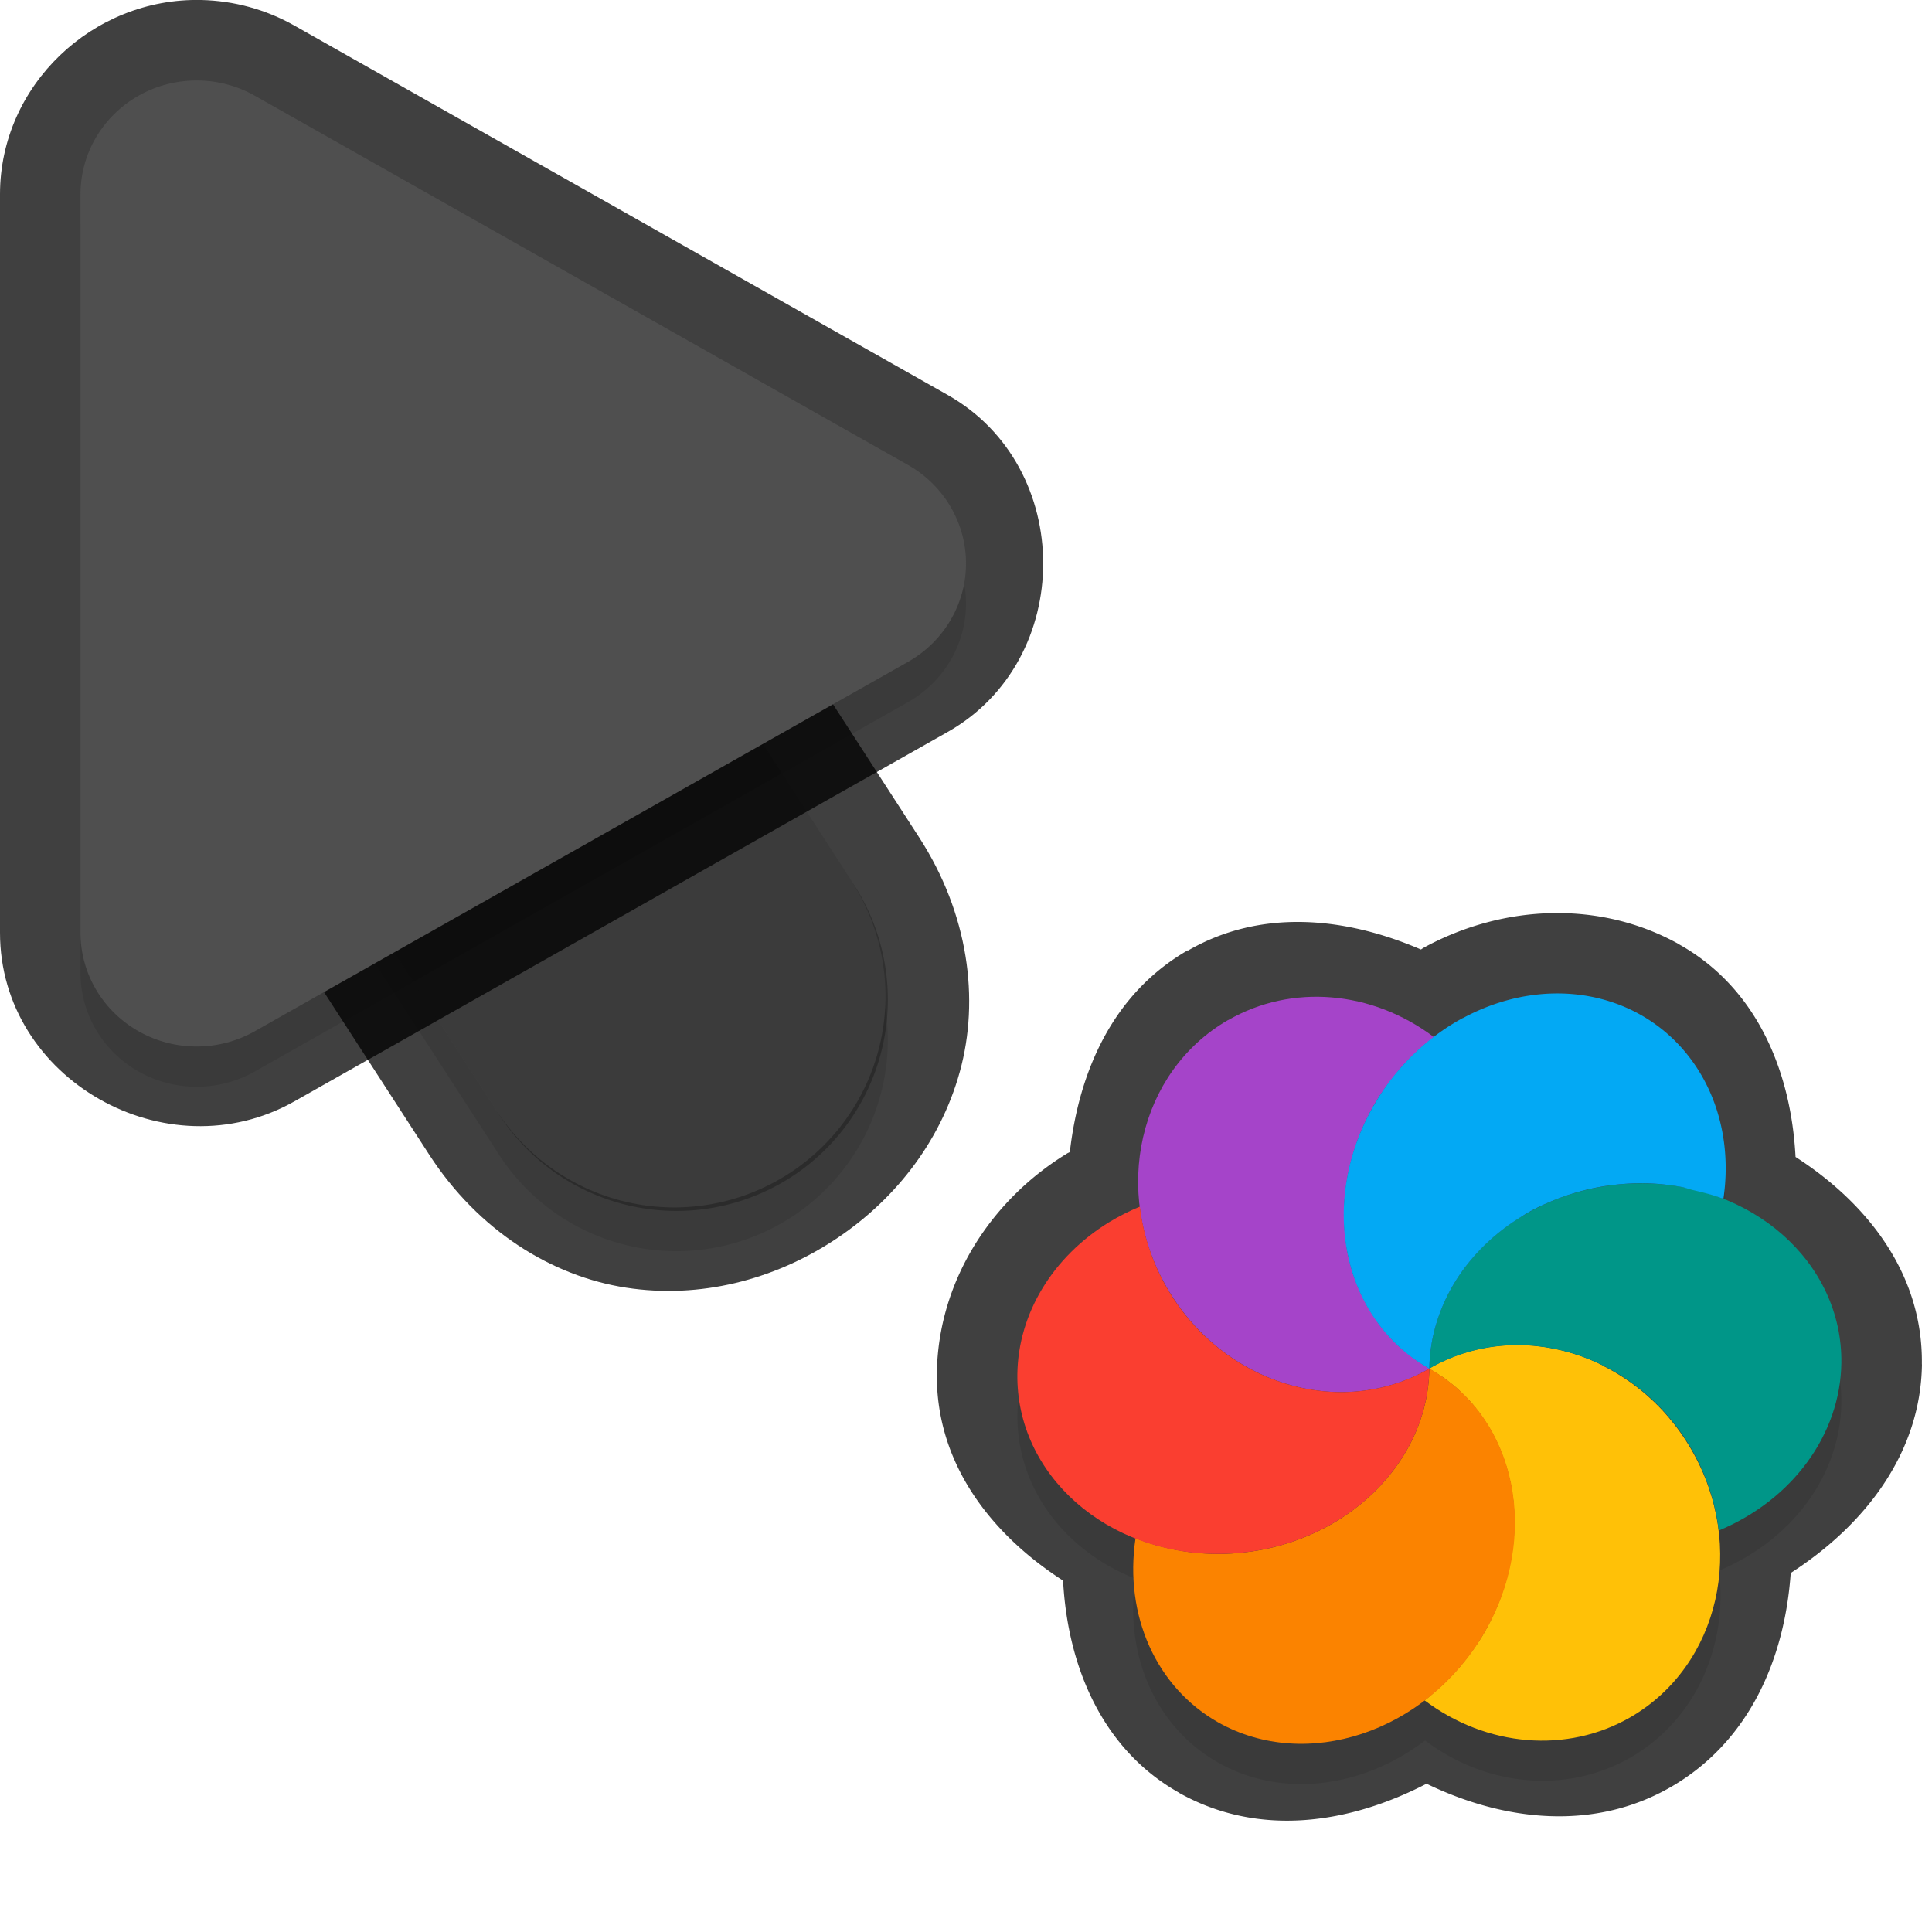 <?xml version="1.0" encoding="UTF-8" standalone="no"?>
<svg
   id="svg5327"
   width="24"
   height="24"
   version="1.1"
   sodipodi:docname="progress-23_24.svg"
   inkscape:version="1.1.2 (1:1.1+202202050950+0a00cf5339)"
   xmlns:inkscape="http://www.inkscape.org/namespaces/inkscape"
   xmlns:sodipodi="http://sodipodi.sourceforge.net/DTD/sodipodi-0.dtd"
   xmlns="http://www.w3.org/2000/svg"
   xmlns:svg="http://www.w3.org/2000/svg">
  <sodipodi:namedview
     id="namedview21"
     pagecolor="#ffffff"
     bordercolor="#666666"
     borderopacity="1.0"
     inkscape:pageshadow="2"
     inkscape:pageopacity="0.0"
     inkscape:pagecheckerboard="0"
     showgrid="true"
     inkscape:zoom="21.31"
     inkscape:cx="13.538245"
     inkscape:cy="10.933834"
     inkscape:window-width="1920"
     inkscape:window-height="1019"
     inkscape:window-x="0"
     inkscape:window-y="34"
     inkscape:window-maximized="1"
     inkscape:current-layer="svg5327"
     inkscape:snap-bbox="true"
     inkscape:snap-bbox-midpoints="true">
    <inkscape:grid
       type="xygrid"
       id="grid1596" />
  </sodipodi:namedview>
  <defs
     id="defs5329">
    <filter
       id="filter883"
       style="color-interpolation-filters:sRGB"
       width="1.001"
       height="1.001"
       x="-0.001"
       y="-0.001">
      <feGaussianBlur
         id="feGaussianBlur885"
         stdDeviation="0.004" />
    </filter>
    <filter
       id="filter843"
       style="color-interpolation-filters:sRGB"
       width="1.108"
       height="1.087"
       x="-0.054"
       y="-0.043">
      <feGaussianBlur
         id="feGaussianBlur845"
         stdDeviation=".281" />
    </filter>
    <filter
       id="filter835"
       style="color-interpolation-filters:sRGB"
       width="1.102"
       height="1.09"
       x="-0.051"
       y="-0.045">
      <feGaussianBlur
         id="feGaussianBlur837"
         stdDeviation=".32" />
    </filter>
    <filter
       inkscape:collect="always"
       style="color-interpolation-filters:sRGB"
       id="filter2769"
       x="-0.05"
       y="-0.04"
       width="1.099"
       height="1.08">
      <feGaussianBlur
         inkscape:collect="always"
         stdDeviation="0.194"
         id="feGaussianBlur2771" />
    </filter>
    <filter
       inkscape:collect="always"
       style="color-interpolation-filters:sRGB"
       id="filter2773"
       x="-0.048"
       y="-0.044"
       width="1.096"
       height="1.088">
      <feGaussianBlur
         inkscape:collect="always"
         stdDeviation="0.221"
         id="feGaussianBlur2775" />
    </filter>
    <filter
       inkscape:collect="always"
       style="color-interpolation-filters:sRGB"
       id="filter3033"
       x="-0.046"
       y="-0.05"
       width="1.092"
       height="1.101">
      <feGaussianBlur
         inkscape:collect="always"
         stdDeviation="0.196"
         id="feGaussianBlur3035" />
    </filter>
  </defs>
  <path
     style="color:#000000;opacity:0.75;fill:#010101;stroke-linecap:round;-inkscape-stroke:none"
     d="M 4.268,2.344 C 1.413,2.314 0.146,6.961 3,6.998 4.787,7.021 4.787,6.021 3,7 L 2.449,9.888 5.332,14.344 c 0.611,0.944 1.522,1.51 2.445,1.652 0.924,0.142 1.829,-0.101 2.566,-0.578 0.738,-0.477 1.331,-1.203 1.58,-2.104 0.249,-0.901 0.107,-1.965 -0.504,-2.91 l -4.125,-6.375 0.006,0.012 C 6.645,2.997 5.501,2.356 4.268,2.344 Z m -0.02,2 c 0.555,0.005 1.064,0.29 1.359,0.76 l 0.004,0.006 4.129,6.381 C 10.08,12.016 10.098,12.412 9.996,12.781 9.894,13.15 9.622,13.504 9.258,13.74 8.893,13.976 8.46,14.078 8.082,14.02 7.704,13.961 7.349,13.781 7.01,13.256 L 2.881,6.875 2.877,6.869 C 2.121,5.735 2.885,4.33 4.248,4.344 Z"
     id="path1785"
     sodipodi:nodetypes="cscccsssccccccccsssccsc" />
  <path
     id="path2653"
     style="color:#000000;font-style:normal;font-variant:normal;font-weight:normal;font-stretch:normal;font-size:medium;line-height:normal;font-family:sans-serif;font-variant-ligatures:normal;font-variant-position:normal;font-variant-caps:normal;font-variant-numeric:normal;font-variant-alternates:normal;font-feature-settings:normal;text-indent:0;text-align:start;text-decoration:none;text-decoration-line:none;text-decoration-style:solid;text-decoration-color:#000000;letter-spacing:normal;word-spacing:normal;text-transform:none;writing-mode:lr-tb;direction:ltr;text-orientation:mixed;dominant-baseline:auto;baseline-shift:baseline;text-anchor:start;white-space:normal;shape-padding:0;clip-rule:nonzero;display:inline;overflow:visible;visibility:visible;opacity:0.3;isolation:auto;mix-blend-mode:normal;color-interpolation:sRGB;color-interpolation-filters:linearRGB;solid-color:#000000;solid-opacity:1;fill:#000000;fill-opacity:1;fill-rule:nonzero;stroke:none;stroke-width:2;stroke-linecap:round;stroke-linejoin:miter;stroke-miterlimit:4;stroke-dasharray:none;stroke-dashoffset:0;stroke-opacity:1;color-rendering:auto;image-rendering:auto;shape-rendering:auto;text-rendering:auto;enable-background:accumulate;filter:url(#filter2769)"
     d="M 4.258,3.844 A 2.625,2.625 0 0 0 2.046,7.925 l 4.125,6.375 a 2.626,2.626 0 1 0 4.409,-2.852 L 6.455,5.072 A 2.625,2.625 0 0 0 4.258,3.844 Z" />
  <path
     id="path4"
     style="fill:none;stroke:#4f4f4f;stroke-width:5.25;stroke-linecap:round;stroke-opacity:1"
     d="M 8.375,12.374 4.25,5.999" />
  <path
     style="color:#000000;fill:#010101;-inkscape-stroke:none;opacity:0.75"
     d="M 2.498,0 C 1.152,-0.03 6.4874423e-4,1.06 0,2.412 v 9.174 c -4.6862113e-4,1.825 2.073,2.991 3.656,2.096 L 11.77,9.094 c 1.585,-0.895 1.585,-3.295 0,-4.189 L 3.654,0.316 C 3.301,0.117 2.905,0.009 2.5,0 Z M 2.453,2 h 0.002 c 0.077,0.002 0.152,0.022 0.217,0.059 l 8.113,4.588 c 0.341,0.192 0.341,0.513 0,0.705 v 0.002 L 2.672,11.939 C 2.332,12.132 2,11.939 2,11.588 v -0.002 -9.174 C 2,2.179 2.181,1.994 2.453,2 Z"
     id="path1787" />
  <path
     id="path1414"
     style="opacity:0.3;fill:#000000;stroke-width:0.25;filter:url(#filter3033)"
     d="m 15.255,13.171 c -0.812,0.468 -1.21,1.389 -1.097,2.318 -0.132,0.055 -0.261,0.12 -0.382,0.194 -0.703,0.432 -1.127,1.137 -1.137,1.886 -0.013,0.916 0.589,1.696 1.466,2.043 -0.143,0.961 0.262,1.854 1.034,2.287 0.799,0.447 1.8,0.305 2.564,-0.278 0.771,0.58 1.767,0.663 2.553,0.211 0.812,-0.469 1.212,-1.391 1.098,-2.321 0.913,-0.381 1.507,-1.192 1.52,-2.078 0.012,-0.916 -0.591,-1.695 -1.467,-2.042 a 2.264,2.562 36.268 0 0 -1.033,-2.288 2.264,2.562 36.268 0 0 -2.203,0.043 2.264,2.562 36.268 0 0 -0.358,0.239 c -0.771,-0.581 -1.769,-0.664 -2.556,-0.211 z m 2.155,0.585 a 2.264,2.562 36.268 0 0 -0.065,0.076 c 0.013,-0.017 0.027,-0.034 0.041,-0.051 0.008,-0.009 0.016,-0.016 0.024,-0.025 z m -0.182,0.227 a 2.264,2.562 36.268 0 0 -0.143,0.213 2.264,2.562 36.268 0 0 -0.141,0.271 c 0.01,-0.022 0.021,-0.044 0.032,-0.066 0.034,-0.07 0.07,-0.138 0.109,-0.205 0.044,-0.073 0.092,-0.145 0.143,-0.213 z m -0.32,0.57 a 2.264,2.562 36.268 0 0 -0.065,0.173 c 0.005,-0.014 0.009,-0.028 0.014,-0.042 0.004,-0.013 0.009,-0.026 0.013,-0.039 0.012,-0.031 0.025,-0.061 0.037,-0.091 z m -0.184,0.661 a 2.264,2.562 36.268 0 0 -0.022,0.177 c 6.03e-4,-0.008 3.89e-4,-0.017 9.16e-4,-0.025 0.005,-0.051 0.013,-0.101 0.021,-0.152 z m -0.028,0.307 a 2.264,2.562 36.268 0 0 0.002,0.171 c -0.002,-0.03 -0.004,-0.06 -0.004,-0.09 6.7e-5,-0.027 0.002,-0.054 0.003,-0.081 z m 0.008,0.287 a 2.264,2.562 36.268 0 0 0.027,0.194 c -0.003,-0.02 -0.007,-0.04 -0.01,-0.06 -0.006,-0.034 -0.011,-0.07 -0.015,-0.104 -6.25e-4,-0.01 -0.001,-0.02 -0.002,-0.031 z m 0.043,0.289 a 2.264,2.562 36.268 0 0 0.071,0.256 c -0.005,-0.013 -0.011,-0.026 -0.015,-0.038 -0.015,-0.048 -0.028,-0.097 -0.039,-0.146 -0.006,-0.024 -0.011,-0.048 -0.017,-0.072 z m 0.101,0.334 a 2.264,2.562 36.268 0 0 0.074,0.176 c -0.004,-0.008 -0.007,-0.015 -0.011,-0.023 -0.007,-0.014 -0.014,-0.028 -0.02,-0.043 -0.016,-0.036 -0.029,-0.073 -0.043,-0.11 z m 0.116,0.256 a 2.264,2.562 36.268 0 0 0.105,0.174 c -0.016,-0.024 -0.031,-0.048 -0.046,-0.072 -0.009,-0.013 -0.019,-0.027 -0.028,-0.04 -0.011,-0.02 -0.02,-0.041 -0.031,-0.061 z m 2.012,-1.121 c 0.082,-0.047 0.167,-0.089 0.254,-0.126 0.058,-0.025 0.118,-0.05 0.178,-0.071 -0.06,0.021 -0.12,0.046 -0.178,0.071 -0.116,0.051 -0.227,0.109 -0.334,0.175 0.026,-0.017 0.053,-0.033 0.08,-0.049 z m 0.613,-0.255 c 0.122,-0.035 0.246,-0.063 0.372,-0.082 0.063,-0.009 0.129,-0.016 0.193,-0.021 -0.192,0.015 -0.382,0.051 -0.565,0.103 z m -2.472,1.621 a 2.264,2.562 36.268 0 0 0.139,0.17 c -0.03,-0.034 -0.06,-0.069 -0.088,-0.105 -0.018,-0.021 -0.035,-0.043 -0.051,-0.065 z m 0.95,-0.492 c -0.024,0.041 -0.048,0.08 -0.07,0.121 0.022,-0.042 0.045,-0.081 0.07,-0.121 z m 2.411,-1.238 c 0.044,0.002 0.087,0.003 0.13,0.006 -0.043,-0.003 -0.086,-0.005 -0.13,-0.006 z m -3.151,1.972 a 2.264,2.562 36.268 0 0 0.144,0.129 c -0.017,-0.013 -0.033,-0.025 -0.05,-0.039 -0.033,-0.029 -0.064,-0.059 -0.095,-0.09 z m 0.541,-0.305 c -0.009,0.027 -0.018,0.055 -0.026,0.083 0,0 -9.9e-4,-0.002 -9.9e-4,-0.002 0.008,-0.028 0.018,-0.054 0.027,-0.081 z m -0.319,0.495 a 2.264,2.562 36.268 0 0 0.208,0.137 c -0.054,-0.031 -0.108,-0.064 -0.159,-0.1 -0.016,-0.012 -0.032,-0.025 -0.049,-0.037 z m 3.329,0.926 c 0.049,0.069 0.095,0.141 0.138,0.216 -0.043,-0.075 -0.089,-0.147 -0.138,-0.216 z" />
  <path
     id="path2655"
     style="opacity:0.3;fill:#000000;stroke-width:0.36;filter:url(#filter2773)"
     d="M 2.476,1.5 A 1.443,1.413 0 0 0 1,2.912 v 9.175 a 1.443,1.413 0 0 0 2.164,1.224 L 11.278,8.723 a 1.443,1.413 0 0 0 0,-2.448 L 3.164,1.688 A 1.443,1.413 0 0 0 2.476,1.5 Z" />
  <path
     id="path845"
     style="color:#000000;font-style:normal;font-variant:normal;font-weight:normal;font-stretch:normal;font-size:medium;line-height:normal;font-family:sans-serif;font-variant-ligatures:normal;font-variant-position:normal;font-variant-caps:normal;font-variant-numeric:normal;font-variant-alternates:normal;font-feature-settings:normal;text-indent:0;text-align:start;text-decoration:none;text-decoration-line:none;text-decoration-style:solid;text-decoration-color:#000000;letter-spacing:normal;word-spacing:normal;text-transform:none;writing-mode:lr-tb;direction:ltr;text-orientation:mixed;dominant-baseline:auto;baseline-shift:baseline;text-anchor:start;white-space:normal;shape-padding:0;clip-rule:nonzero;display:inline;overflow:visible;visibility:visible;opacity:0.25;isolation:auto;mix-blend-mode:normal;color-interpolation:sRGB;color-interpolation-filters:linearRGB;solid-color:#000000;solid-opacity:1;fill:#000000;fill-opacity:1;fill-rule:nonzero;stroke:none;stroke-width:2;stroke-linecap:round;stroke-linejoin:miter;stroke-miterlimit:4;stroke-dasharray:none;stroke-dashoffset:0;stroke-opacity:1;color-rendering:auto;image-rendering:auto;shape-rendering:auto;text-rendering:auto;enable-background:accumulate"
     d="M 4.258,3.344 A 2.625,2.625 0 0 0 2.046,7.425 l 4.125,6.375 a 2.626,2.626 0 1 0 4.409,-2.852 L 6.455,4.572 A 2.625,2.625 0 0 0 4.258,3.344 Z" />
  <path
     id="path8"
     style="fill:#4f4f4f;stroke-width:0.36"
     d="M 2.476,1 A 1.443,1.413 0 0 0 1,2.412 v 9.175 a 1.443,1.413 0 0 0 2.164,1.224 L 11.278,8.223 a 1.443,1.413 0 0 0 0,-2.448 L 3.164,1.188 A 1.443,1.413 0 0 0 2.476,1 Z" />
  <path
     id="path1357"
     style="color:#000000;opacity:0.75;fill:#010101;stroke-linecap:round;stroke-linejoin:round;-inkscape-stroke:none"
     d="m 14.755,11.805 c -0.93,0.536 -1.35,1.501 -1.465,2.506 -0.011,0.007 -0.024,0.011 -0.035,0.018 a 1,1 0 0 0 -0.003,0.002 c -0.964,0.592 -1.598,1.607 -1.614,2.725 -0.015,1.122 0.674,2.003 1.568,2.579 0.057,1.076 0.492,2.102 1.443,2.636 a 1,1 0 0 0 9.9e-4,0.002 c 0.991,0.554 2.111,0.382 3.071,-0.115 0.972,0.47 2.083,0.589 3.033,0.042 a 1,1 0 0 0 0.002,-9.9e-4 c 0.977,-0.564 1.415,-1.596 1.489,-2.659 0.921,-0.594 1.614,-1.486 1.63,-2.59 a 1,1 0 0 0 -9.89e-4,-0.002 c 0.015,-1.123 -0.676,-2.001 -1.569,-2.576 -0.056,-1.077 -0.49,-2.104 -1.442,-2.638 a 1,1 0 0 0 -9.9e-4,-0.002 c -0.977,-0.547 -2.174,-0.502 -3.168,0.036 a 1,1 0 0 0 -0.01,0.006 c -0.011,0.006 -0.022,0.015 -0.033,0.021 -0.942,-0.406 -1.988,-0.509 -2.893,0.013 a 1,1 0 0 0 -0.003,-7.18e-4 z" />
  <path
     id="ellipse10"
     style="fill:#ffc107;stroke-width:0.25"
     d="m 17.756,17.001 c 0.054,0.031 0.108,0.065 0.159,0.101 0.035,0.025 0.068,0.05 0.101,0.077 0.027,0.02 0.053,0.041 0.078,0.063 0.03,0.027 0.059,0.055 0.087,0.083 0.026,0.025 0.051,0.05 0.076,0.077 0.026,0.029 0.051,0.058 0.075,0.089 0.025,0.03 0.048,0.061 0.071,0.093 0.021,0.03 0.041,0.061 0.061,0.093 0.02,0.03 0.039,0.061 0.058,0.093 0.021,0.038 0.041,0.077 0.059,0.116 0.016,0.031 0.031,0.062 0.045,0.094 0.015,0.035 0.029,0.071 0.042,0.107 0.015,0.04 0.029,0.079 0.042,0.12 0.01,0.034 0.02,0.069 0.028,0.104 0.01,0.038 0.02,0.076 0.028,0.114 0.009,0.048 0.017,0.096 0.023,0.144 0.005,0.03 0.009,0.059 0.012,0.089 0.004,0.048 0.008,0.097 0.009,0.146 0.002,0.033 0.003,0.066 0.003,0.099 -2.7e-5,0.045 -0.002,0.091 -0.004,0.136 -0.002,0.039 -0.004,0.078 -0.008,0.117 -0.004,0.039 -0.009,0.078 -0.015,0.117 -0.006,0.042 -0.013,0.084 -0.02,0.126 -0.009,0.044 -0.018,0.088 -0.029,0.132 -0.008,0.036 -0.018,0.071 -0.027,0.106 -0.015,0.05 -0.031,0.1 -0.049,0.15 -0.009,0.028 -0.019,0.056 -0.029,0.085 -0.017,0.045 -0.036,0.089 -0.056,0.133 -0.017,0.039 -0.035,0.078 -0.054,0.117 -0.031,0.063 -0.065,0.125 -0.1,0.186 -0.039,0.065 -0.082,0.128 -0.126,0.19 -0.018,0.025 -0.036,0.049 -0.054,0.073 -0.034,0.046 -0.07,0.09 -0.106,0.134 -0.016,0.018 -0.032,0.036 -0.049,0.054 -0.041,0.046 -0.083,0.09 -0.126,0.133 -0.015,0.016 -0.03,0.029 -0.046,0.043 -0.052,0.049 -0.105,0.096 -0.161,0.141 -0.018,0.018 -0.038,0.031 -0.058,0.046 0.771,0.581 1.77,0.664 2.556,0.211 1.11,-0.641 1.45,-2.13 0.759,-3.325 -0.69,-1.196 -2.149,-1.646 -3.259,-1.005 z m 0,0 c -2.39e-4,1.37e-4 0,0 0,0 z" />
  <path
     id="path9"
     style="fill:#a544c9;stroke-width:0.25"
     d="m 15.256,12.671 c -1.111,0.641 -1.451,2.13 -0.76,3.326 0.691,1.196 2.151,1.646 3.261,1.004 -0.054,-0.031 -0.108,-0.065 -0.159,-0.101 -0.036,-0.026 -0.071,-0.053 -0.105,-0.081 -0.024,-0.018 -0.048,-0.037 -0.072,-0.056 -0.033,-0.029 -0.064,-0.059 -0.095,-0.089 -0.024,-0.023 -0.047,-0.047 -0.07,-0.072 -0.03,-0.034 -0.059,-0.069 -0.087,-0.104 -0.018,-0.021 -0.035,-0.043 -0.051,-0.065 -0.033,-0.046 -0.065,-0.094 -0.095,-0.144 -0.009,-0.013 -0.018,-0.027 -0.026,-0.04 -0.03,-0.053 -0.059,-0.108 -0.085,-0.165 -0.007,-0.014 -0.014,-0.028 -0.02,-0.042 -0.023,-0.052 -0.044,-0.104 -0.063,-0.158 -0.009,-0.023 -0.017,-0.046 -0.025,-0.069 -0.015,-0.048 -0.028,-0.097 -0.04,-0.147 -0.007,-0.028 -0.015,-0.057 -0.021,-0.086 -0.009,-0.046 -0.016,-0.093 -0.022,-0.14 -0.006,-0.034 -0.01,-0.069 -0.014,-0.103 -0.004,-0.042 -0.006,-0.085 -0.008,-0.128 -0.003,-0.036 -0.004,-0.072 -0.005,-0.108 1.22e-4,-0.056 0.002,-0.112 0.006,-0.169 0.001,-0.022 0.003,-0.045 0.005,-0.067 0.006,-0.063 0.014,-0.125 0.024,-0.187 0.003,-0.019 0.006,-0.039 0.009,-0.058 0.012,-0.062 0.026,-0.124 0.042,-0.185 0.004,-0.019 0.009,-0.038 0.014,-0.056 0.019,-0.066 0.04,-0.132 0.063,-0.197 0.004,-0.013 0.009,-0.026 0.013,-0.039 0.023,-0.06 0.048,-0.119 0.075,-0.177 0.01,-0.022 0.02,-0.044 0.031,-0.066 0.034,-0.07 0.07,-0.139 0.11,-0.206 0.076,-0.125 0.162,-0.244 0.256,-0.357 0.015,-0.019 0.03,-0.039 0.045,-0.058 0.129,-0.147 0.272,-0.281 0.426,-0.398 -0.771,-0.581 -1.77,-0.664 -2.556,-0.211 z" />
  <path
     id="path14"
     style="fill:#ffc107;stroke-width:0.25"
     d="m 17.755,17.001 c -1.464,5.464 -0.732,2.732 0,0 z m 6.4e-5,1.17e-4 c 0.757,0.497 1.538,0.45 2.174,-0.029 -0.685,-0.346 -1.495,-0.363 -2.174,0.029 z" />
  <path
     id="path11"
     style="fill:#009688;stroke-width:0.25"
     d="m 18.895,15.115 c -0.703,0.432 -1.129,1.138 -1.139,1.886 1.11,-0.641 2.569,-0.191 3.26,1.005 0.179,0.311 0.293,0.655 0.335,1.007 0.915,-0.381 1.51,-1.193 1.523,-2.079 0.017,-1.253 -1.115,-2.253 -2.528,-2.234 -0.516,0.007 -1.021,0.152 -1.45,0.415 z m 2.456,3.898 z m -3.595,-2.012 z" />
  <path
     id="ellipse980"
     style="fill:#03a9f4;stroke-width:0.25"
     d="m 18.17,12.647 a 2.264,2.562 36.268 0 0 -1.084,1.049 2.264,2.562 36.268 0 0 0.67,3.306 c 0.001,-0.094 0.009,-0.186 0.023,-0.278 0.014,-0.092 0.034,-0.183 0.061,-0.273 0.079,-0.267 0.21,-0.52 0.389,-0.746 0.119,-0.151 0.259,-0.291 0.417,-0.415 0.079,-0.062 0.162,-0.12 0.25,-0.174 0.106,-0.069 0.218,-0.126 0.335,-0.176 0.232,-0.101 0.478,-0.173 0.731,-0.21 0.127,-0.018 0.255,-0.029 0.384,-0.031 0.185,-0.003 0.364,0.014 0.537,0.045 0.051,0.009 0.096,0.027 0.146,0.039 0.118,0.028 0.236,0.056 0.347,0.098 0.01,0.004 0.022,0.006 0.033,0.01 a 2.264,2.562 36.268 0 0 -1.033,-2.287 2.264,2.562 36.268 0 0 -2.203,0.043 z" />
  <path
     id="ellipse14"
     style="fill:#fb8300;stroke-width:0.25"
     d="m 17.756,17.001 c -2.39e-4,1.37e-4 0,0 0,0 z m 0,0 c -0.017,1.252 -1.176,2.283 -2.589,2.302 -0.367,0.004 -0.729,-0.063 -1.061,-0.195 -0.144,0.962 0.26,1.857 1.032,2.291 1.093,0.611 2.565,0.122 3.287,-1.092 0.723,-1.214 0.423,-2.694 -0.67,-3.306 z" />
  <path
     id="ellipse18"
     style="fill:#fa3e30;stroke-width:0.25"
     d="m 13.777,15.183 c -0.703,0.432 -1.129,1.138 -1.139,1.886 -0.017,1.253 1.115,2.253 2.529,2.234 1.413,-0.019 2.572,-1.05 2.589,-2.302 -1.11,0.641 -2.57,0.192 -3.261,-1.004 -0.179,-0.312 -0.293,-0.655 -0.335,-1.008 -0.133,0.055 -0.261,0.12 -0.383,0.194 z m 3.978,1.818 c -2.39e-4,1.37e-4 0,0 0,0 z" />
</svg>
